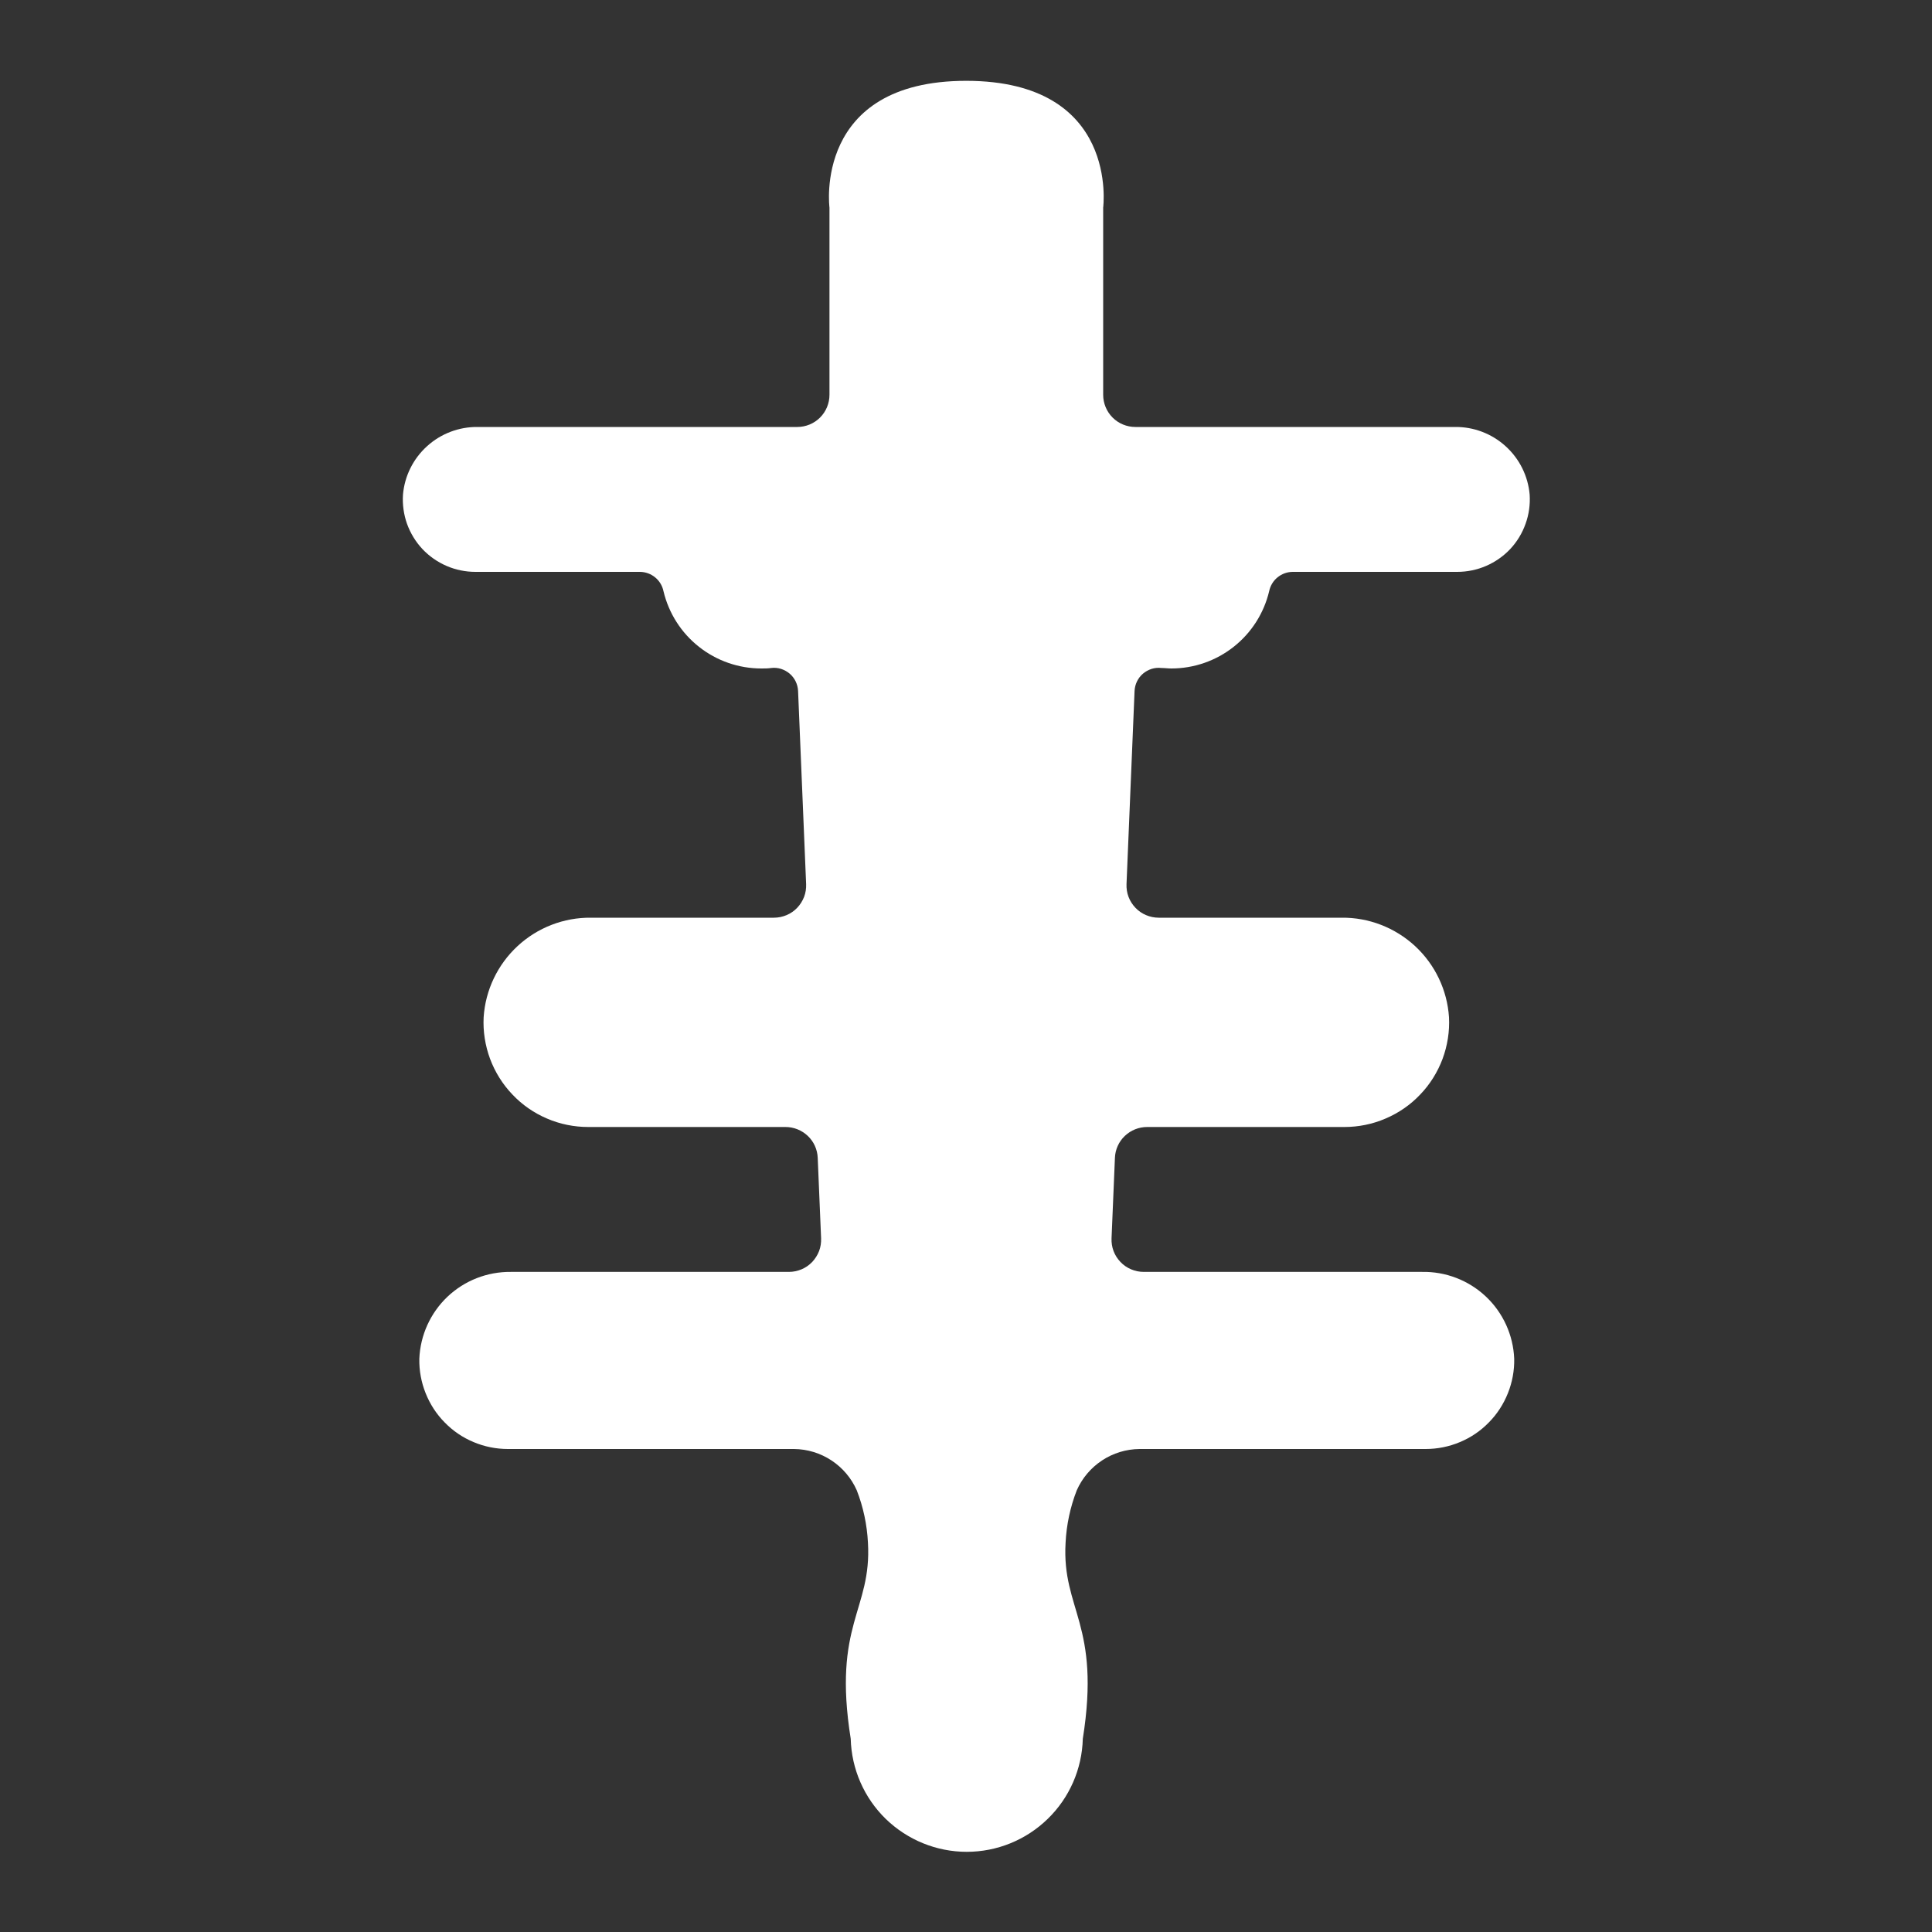 <svg width='24' height='24'  fill='#fff' viewBox='0 0 24 24'  xmlns='http://www.w3.org/2000/svg'><rect x="0" y="0" width="24" height="24" fill="#333333" stroke="none"/> <path d='M17.663 15.8H14.208C14.154 15.8 14.101 15.789 14.051 15.768C14.001 15.747 13.956 15.716 13.919 15.677C13.882 15.638 13.852 15.592 13.833 15.541C13.814 15.491 13.806 15.437 13.808 15.383L13.85 14.383C13.854 14.28 13.898 14.182 13.973 14.111C14.047 14.04 14.147 14 14.25 14H16.7C16.876 14 17.05 13.965 17.212 13.895C17.374 13.826 17.521 13.725 17.642 13.597C17.764 13.47 17.858 13.319 17.92 13.154C17.981 12.989 18.009 12.813 18 12.637C17.978 12.299 17.827 11.983 17.579 11.753C17.33 11.523 17.003 11.396 16.665 11.4H14.394C14.34 11.4 14.287 11.389 14.237 11.368C14.187 11.347 14.142 11.316 14.105 11.277C14.068 11.238 14.038 11.192 14.019 11.141C14 11.091 13.992 11.037 13.994 10.983L14.094 8.583C14.096 8.542 14.106 8.502 14.124 8.465C14.142 8.428 14.167 8.395 14.199 8.368C14.23 8.342 14.266 8.322 14.306 8.309C14.345 8.297 14.386 8.293 14.427 8.298C14.468 8.298 14.509 8.304 14.551 8.304C14.832 8.304 15.105 8.209 15.325 8.035C15.546 7.861 15.701 7.617 15.766 7.344C15.78 7.276 15.817 7.215 15.87 7.172C15.924 7.128 15.991 7.104 16.06 7.104H18.102C18.225 7.104 18.348 7.079 18.461 7.03C18.574 6.981 18.676 6.91 18.761 6.82C18.845 6.73 18.91 6.623 18.951 6.507C18.993 6.391 19.01 6.267 19.002 6.144C18.982 5.913 18.875 5.698 18.702 5.542C18.53 5.386 18.305 5.301 18.073 5.304H14.104C13.998 5.304 13.896 5.262 13.821 5.187C13.746 5.112 13.704 5.01 13.704 4.904V2.579C13.704 2.579 13.911 1.006 12.004 1.004C10.098 1.004 10.304 2.579 10.304 2.579V4.904C10.304 5.01 10.262 5.112 10.187 5.187C10.112 5.262 10.01 5.304 9.904 5.304H5.935C5.703 5.301 5.478 5.386 5.306 5.542C5.133 5.698 5.026 5.913 5.006 6.144C4.998 6.267 5.015 6.391 5.056 6.507C5.098 6.623 5.163 6.73 5.247 6.82C5.332 6.91 5.434 6.981 5.547 7.03C5.66 7.079 5.783 7.104 5.906 7.104H7.948C8.017 7.104 8.084 7.128 8.138 7.172C8.191 7.215 8.228 7.276 8.242 7.344C8.307 7.617 8.462 7.861 8.683 8.035C8.903 8.209 9.176 8.304 9.457 8.304C9.499 8.304 9.54 8.304 9.581 8.298C9.622 8.293 9.663 8.297 9.702 8.309C9.742 8.322 9.778 8.342 9.809 8.368C9.841 8.395 9.866 8.428 9.884 8.465C9.902 8.502 9.912 8.542 9.914 8.583L10.014 10.983C10.016 11.037 10.008 11.091 9.989 11.141C9.969 11.192 9.94 11.238 9.903 11.277C9.866 11.316 9.821 11.347 9.771 11.368C9.721 11.389 9.668 11.4 9.614 11.4H7.343C7.004 11.396 6.677 11.523 6.429 11.753C6.181 11.983 6.03 12.299 6.008 12.637C5.999 12.813 6.027 12.989 6.088 13.154C6.15 13.319 6.244 13.47 6.366 13.597C6.487 13.725 6.633 13.826 6.795 13.895C6.957 13.965 7.132 14 7.308 14H9.758C9.861 14 9.96 14.04 10.035 14.111C10.11 14.182 10.154 14.28 10.158 14.383L10.2 15.383C10.202 15.437 10.194 15.491 10.175 15.541C10.155 15.592 10.126 15.638 10.089 15.677C10.052 15.716 10.007 15.747 9.957 15.768C9.907 15.789 9.854 15.8 9.8 15.8H6.345C6.052 15.797 5.77 15.908 5.558 16.109C5.346 16.311 5.221 16.587 5.209 16.879C5.206 17.025 5.233 17.171 5.287 17.306C5.341 17.442 5.421 17.566 5.524 17.67C5.626 17.775 5.748 17.858 5.883 17.914C6.018 17.971 6.163 18 6.309 18H9.865C10.03 18.002 10.191 18.051 10.329 18.142C10.467 18.233 10.576 18.362 10.643 18.513C10.724 18.721 10.771 18.942 10.782 19.165C10.83 20.004 10.341 20.171 10.568 21.6C10.578 21.976 10.734 22.333 11.003 22.595C11.273 22.857 11.634 23.004 12.009 23.004C12.385 23.004 12.746 22.857 13.015 22.595C13.285 22.333 13.441 21.976 13.451 21.6C13.678 20.172 13.189 20 13.237 19.165C13.248 18.942 13.295 18.721 13.376 18.513C13.443 18.362 13.552 18.233 13.69 18.142C13.828 18.051 13.989 18.002 14.154 18H17.71C17.856 18 18.001 17.971 18.136 17.914C18.271 17.858 18.393 17.775 18.495 17.67C18.598 17.566 18.678 17.442 18.732 17.306C18.786 17.171 18.813 17.025 18.81 16.879C18.798 16.585 18.672 16.307 18.457 16.105C18.242 15.903 17.957 15.794 17.663 15.8Z' /> </svg>